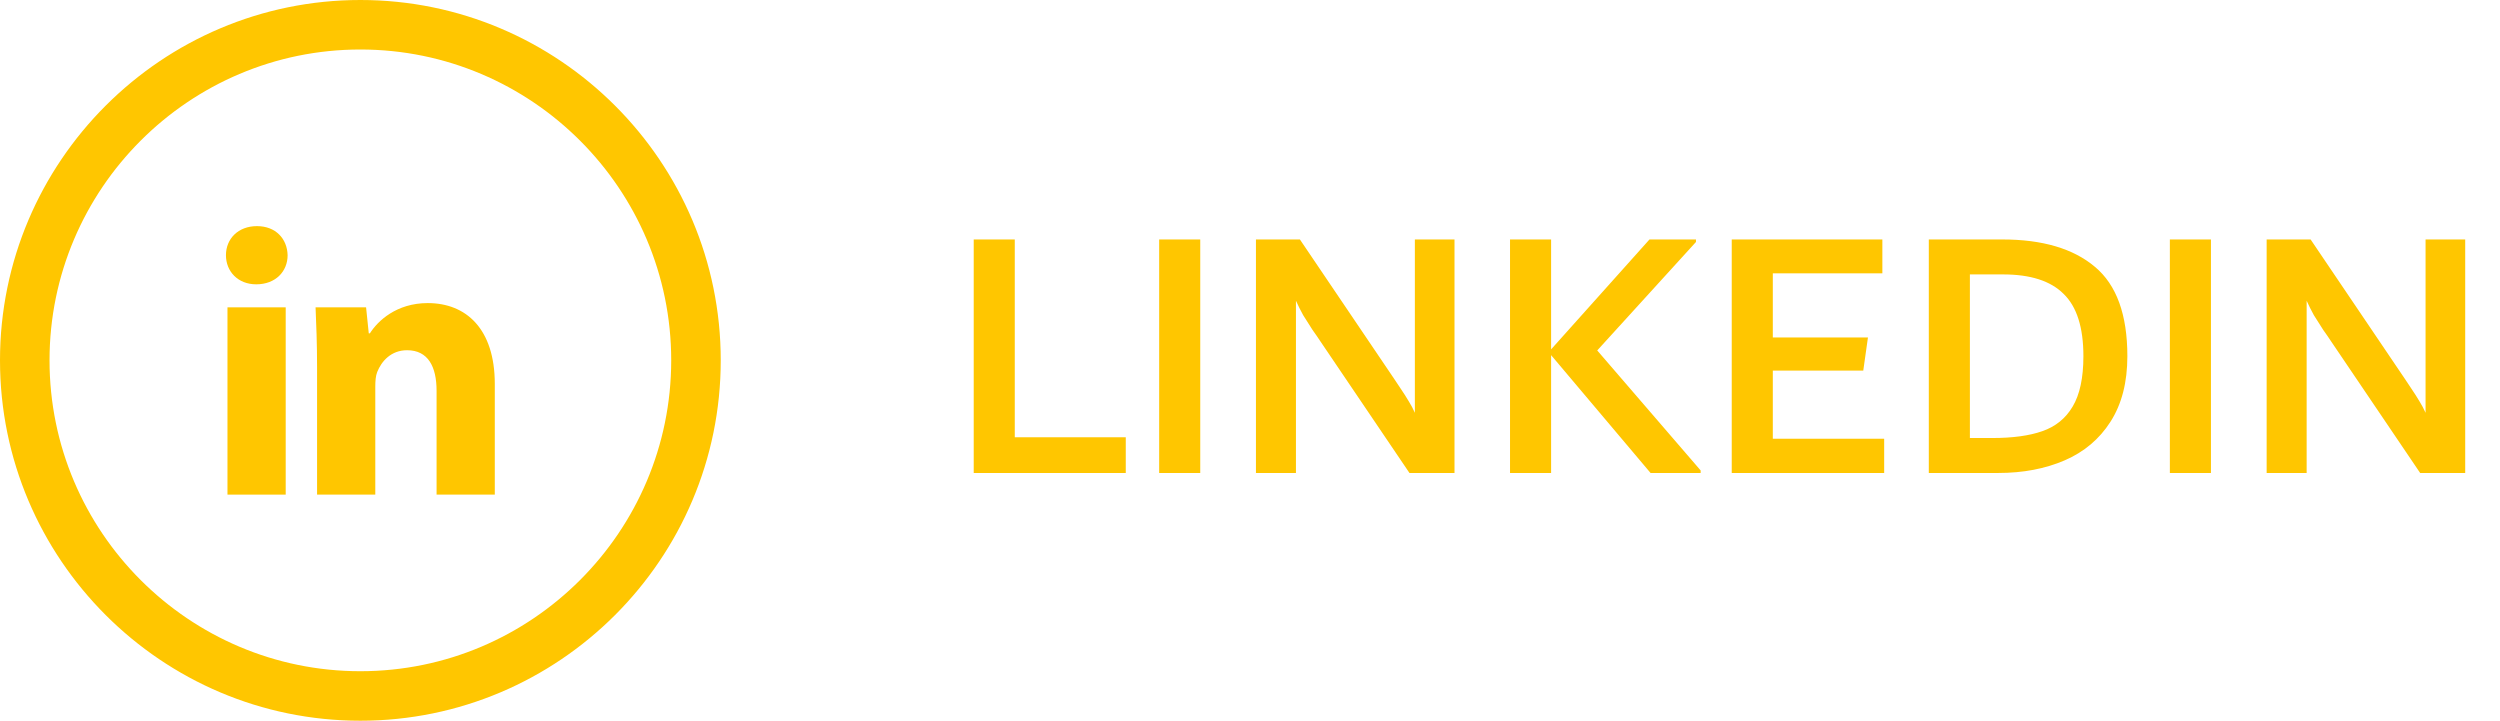 <svg width="111" height="32" viewBox="0 0 111 32" fill="none" xmlns="http://www.w3.org/2000/svg">
<path d="M16 0C7.178 0 0 7.177 0 15.999C0 24.822 7.178 32 16 32C24.822 32 32.001 24.822 32.001 15.999C32.001 7.177 24.822 0 16 0ZM16 29.802C8.39 29.802 2.199 23.61 2.199 15.999C2.199 8.389 8.39 2.198 16 2.198C23.61 2.198 29.802 8.389 29.802 15.999C29.802 23.61 23.61 29.802 16 29.802Z" fill="#FFC600"/>
<path d="M12.685 13.646H10.1V21.961H12.685V13.646Z" fill="#FFC600"/>
<path d="M11.409 10.04C10.575 10.04 10.032 10.601 10.032 11.332C10.032 12.046 10.559 12.624 11.376 12.624C12.242 12.624 12.77 12.046 12.77 11.332C12.752 10.601 12.242 10.04 11.409 10.04Z" fill="#FFC600"/>
<path d="M18.991 13.457C17.599 13.457 16.765 14.257 16.424 14.8H16.373L16.254 13.645H14.011C14.043 14.392 14.078 15.261 14.078 16.298V21.96H16.663V17.165C16.663 16.927 16.679 16.689 16.748 16.518C16.935 16.043 17.36 15.55 18.074 15.55C19.009 15.55 19.384 16.281 19.384 17.353V21.96H21.969V17.047C21.968 14.597 20.694 13.457 18.991 13.457Z" fill="#FFC600"/>
<path d="M45.056 19.416H49.984V21H43.233V10.632H45.056V19.416ZM51.467 21V10.632H53.291V21H51.467ZM64.58 10.632V21H62.58L58.596 15.112C58.542 15.027 58.436 14.872 58.276 14.648C58.126 14.413 57.988 14.195 57.86 13.992C57.742 13.779 57.636 13.565 57.54 13.352V21H55.764V10.632H57.716L61.892 16.808C61.945 16.883 62.041 17.027 62.18 17.24C62.318 17.443 62.441 17.635 62.548 17.816C62.654 17.987 62.745 18.157 62.82 18.328V10.632H64.58ZM70.917 15.56L75.509 20.888V21H73.285L68.869 15.768V21H67.045V10.632H68.869V15.512L73.237 10.632H75.301V10.744L70.917 15.56ZM78.713 19.48H83.657V21H76.889V10.632H83.577V12.136H78.713V14.984H82.937L82.729 16.456H78.713V19.48ZM88.903 10.632C90.684 10.632 92.055 11.037 93.015 11.848C93.975 12.648 94.455 13.971 94.455 15.816C94.455 16.979 94.204 17.949 93.703 18.728C93.212 19.496 92.535 20.067 91.671 20.44C90.807 20.813 89.825 21 88.727 21H85.639V10.632H88.903ZM88.455 19.448C89.361 19.448 90.103 19.347 90.679 19.144C91.265 18.941 91.713 18.579 92.023 18.056C92.343 17.523 92.503 16.776 92.503 15.816C92.503 14.536 92.209 13.613 91.623 13.048C91.047 12.472 90.151 12.184 88.935 12.184H87.463V19.448H88.455ZM96.342 21V10.632H98.166V21H96.342ZM109.455 10.632V21H107.455L103.471 15.112C103.417 15.027 103.311 14.872 103.151 14.648C103.001 14.413 102.863 14.195 102.735 13.992C102.617 13.779 102.511 13.565 102.415 13.352V21H100.639V10.632H102.591L106.767 16.808C106.82 16.883 106.916 17.027 107.055 17.24C107.193 17.443 107.316 17.635 107.423 17.816C107.529 17.987 107.62 18.157 107.695 18.328V10.632H109.455Z" fill="#FFC600"/>
</svg>
